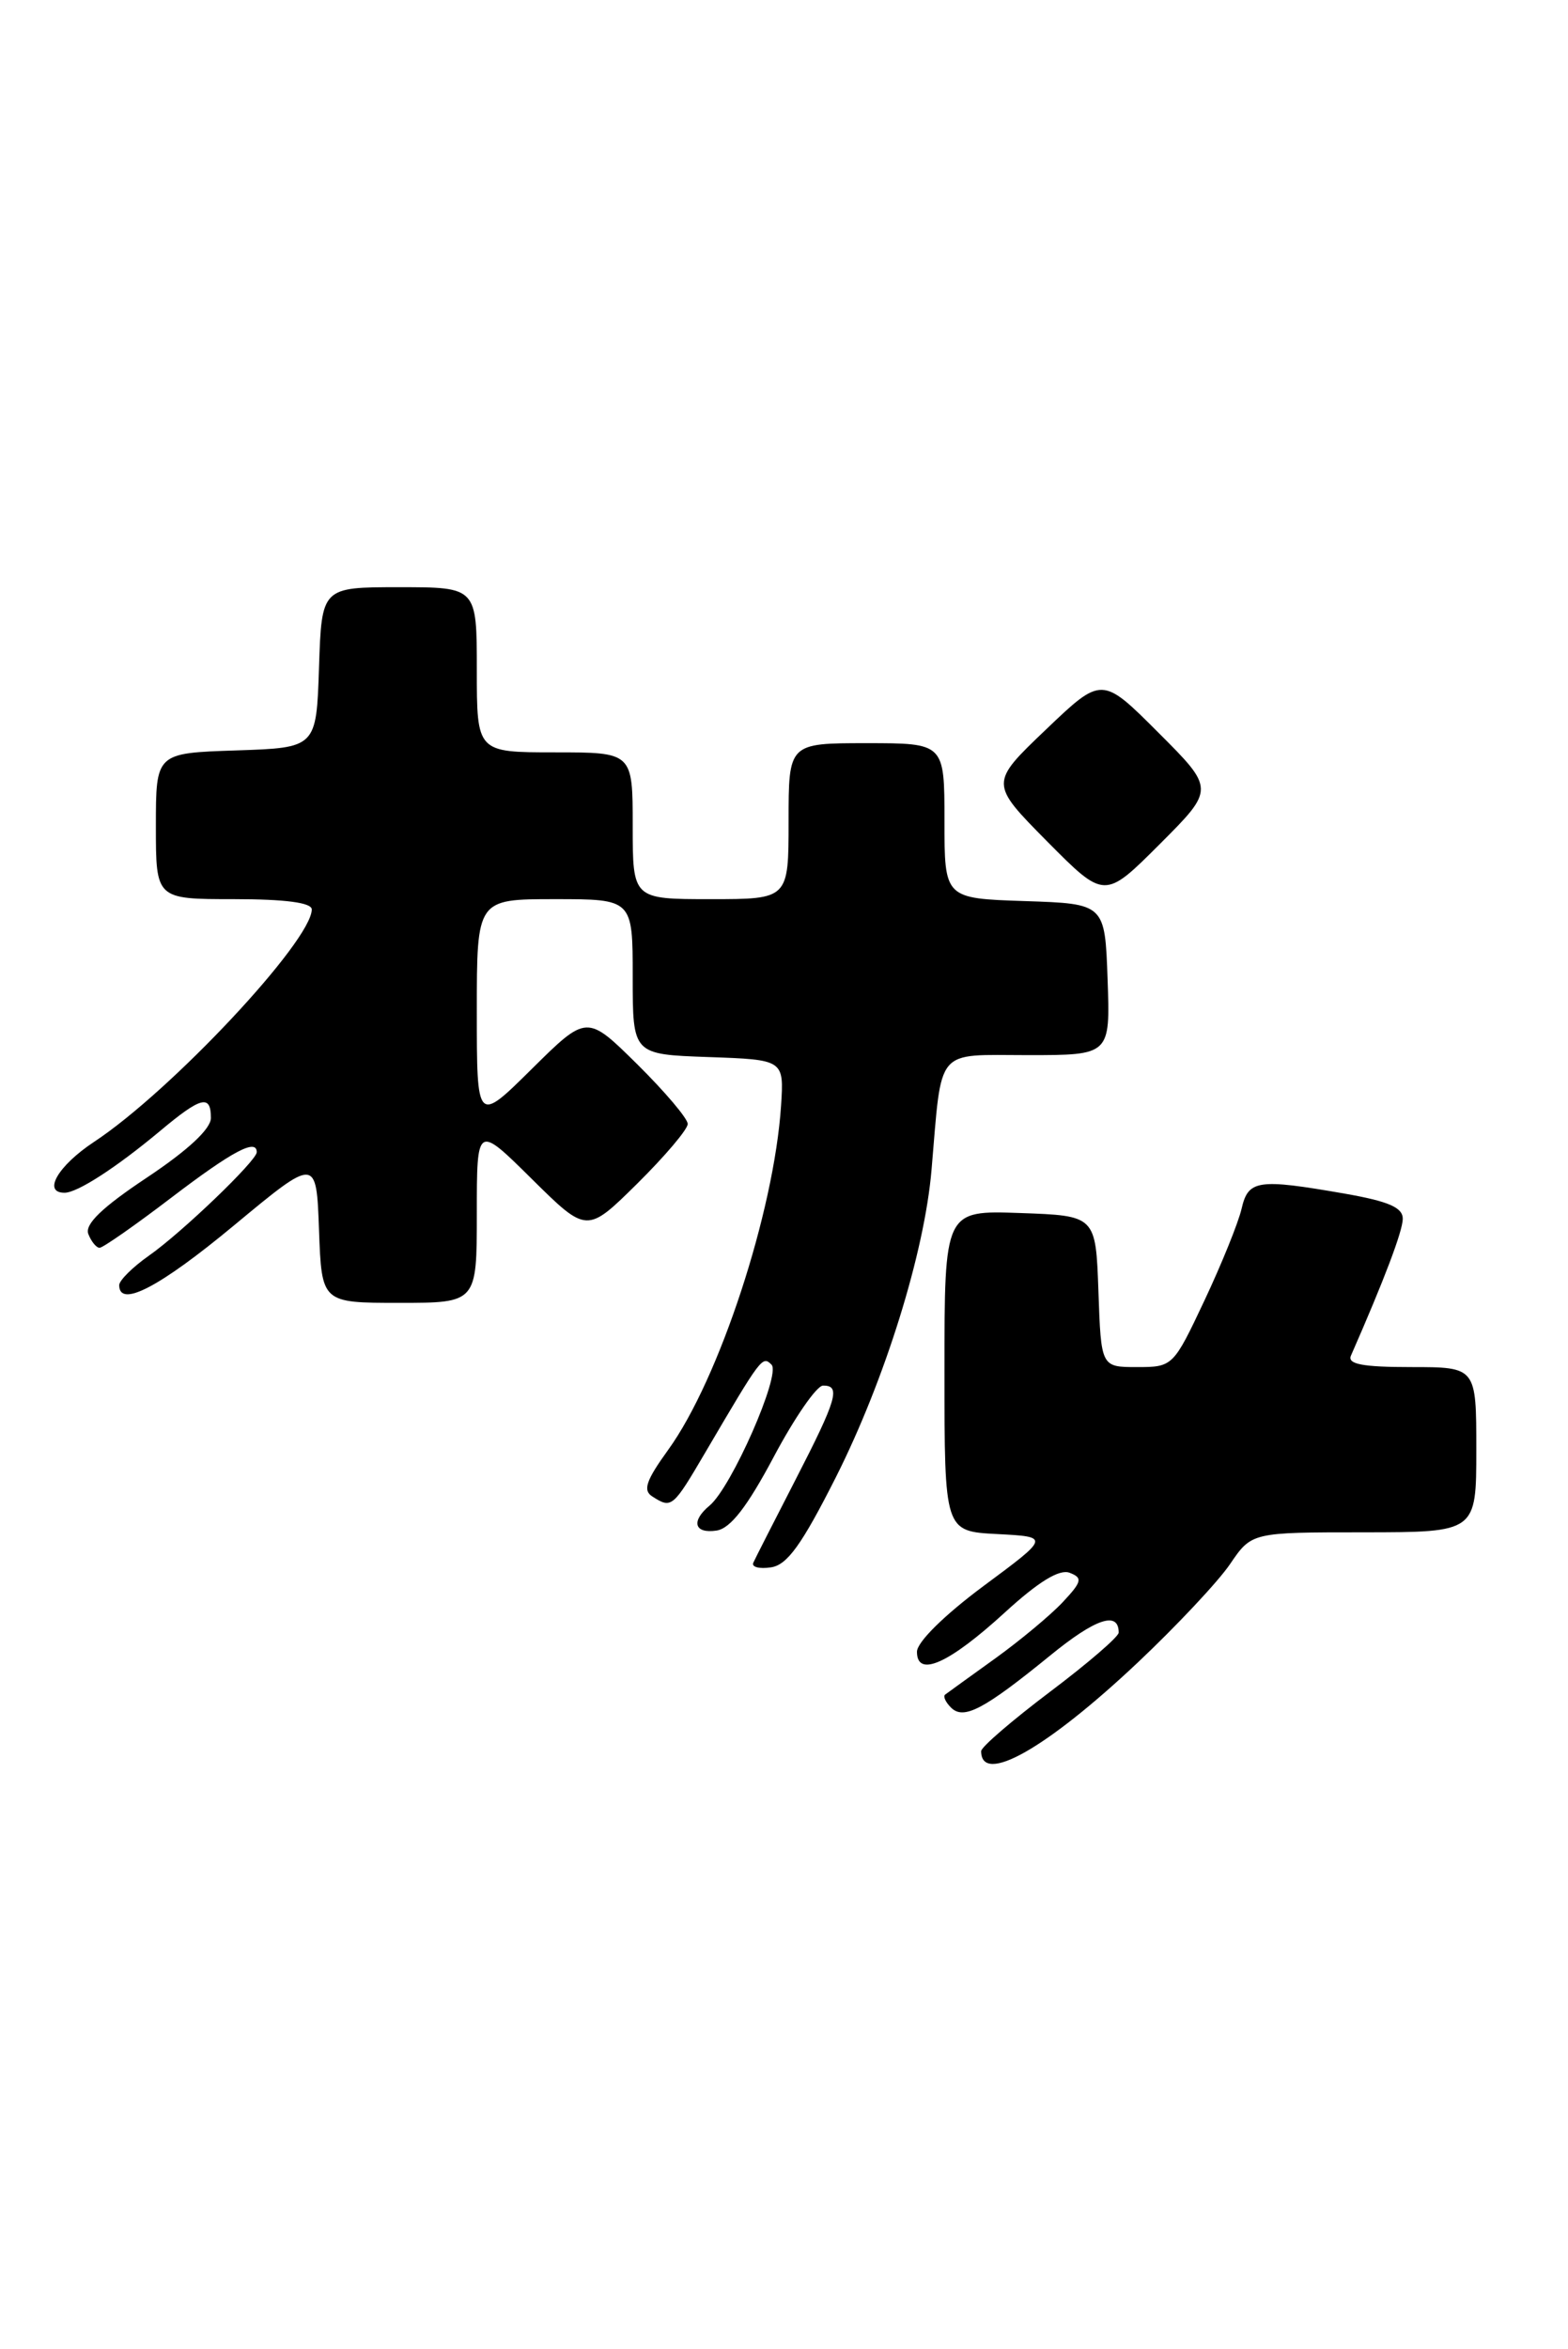 <?xml version="1.0" encoding="UTF-8" standalone="no"?>
<!DOCTYPE svg PUBLIC "-//W3C//DTD SVG 1.1//EN" "http://www.w3.org/Graphics/SVG/1.1/DTD/svg11.dtd" >
<svg xmlns="http://www.w3.org/2000/svg" xmlns:xlink="http://www.w3.org/1999/xlink" version="1.1" viewBox="0 0 171 256">
 <g >
 <path fill="currentColor"
d=" M 124.06 181.22 C 128.30 177.22 132.84 172.39 134.14 170.48 C 136.50 167.01 136.50 167.01 148.75 167.01 C 161.00 167.00 161.00 167.00 161.00 158.00 C 161.00 149.00 161.00 149.00 153.89 149.00 C 148.58 149.00 146.92 148.68 147.33 147.75 C 150.97 139.46 152.96 134.21 152.98 132.85 C 152.99 131.61 151.45 130.94 146.67 130.10 C 137.14 128.44 136.13 128.59 135.40 131.75 C 135.05 133.26 133.23 137.76 131.35 141.75 C 127.96 148.94 127.89 149.00 124.00 149.00 C 120.08 149.00 120.08 149.00 119.79 140.75 C 119.50 132.50 119.50 132.50 111.25 132.21 C 103.00 131.92 103.00 131.92 103.00 149.41 C 103.00 166.90 103.00 166.90 108.75 167.20 C 114.50 167.50 114.50 167.50 107.25 172.87 C 102.97 176.05 100.00 178.98 100.00 180.03 C 100.00 182.88 103.48 181.33 109.57 175.76 C 113.25 172.39 115.54 170.99 116.65 171.42 C 118.09 171.97 118.00 172.38 115.90 174.62 C 114.58 176.03 111.25 178.80 108.50 180.78 C 105.75 182.76 103.30 184.52 103.07 184.70 C 102.83 184.89 103.12 185.52 103.71 186.11 C 105.09 187.49 107.29 186.33 114.55 180.42 C 119.49 176.39 122.00 175.56 122.00 177.94 C 122.00 178.39 118.62 181.30 114.50 184.40 C 110.38 187.51 107.00 190.41 107.00 190.86 C 107.00 194.61 114.10 190.60 124.06 181.22 Z  M 91.16 161.00 C 96.51 150.38 100.82 136.54 101.59 127.50 C 102.75 113.98 101.90 115.00 112.09 115.00 C 121.08 115.00 121.08 115.00 120.79 106.75 C 120.50 98.50 120.50 98.50 111.75 98.21 C 103.00 97.92 103.00 97.92 103.00 89.46 C 103.00 81.00 103.00 81.00 94.50 81.00 C 86.00 81.00 86.00 81.00 86.00 89.50 C 86.00 98.00 86.00 98.00 77.50 98.00 C 69.00 98.00 69.00 98.00 69.00 90.00 C 69.00 82.00 69.00 82.00 60.50 82.00 C 52.00 82.00 52.00 82.00 52.00 73.00 C 52.00 64.00 52.00 64.00 43.54 64.00 C 35.08 64.00 35.08 64.00 34.79 72.75 C 34.50 81.50 34.50 81.50 25.75 81.79 C 17.00 82.08 17.00 82.08 17.00 90.04 C 17.00 98.00 17.00 98.00 25.50 98.00 C 31.09 98.00 34.00 98.38 34.00 99.12 C 34.00 102.54 18.65 118.93 10.25 124.46 C 6.32 127.06 4.61 130.00 7.04 130.00 C 8.44 130.00 12.67 127.26 17.43 123.29 C 21.93 119.52 23.00 119.25 23.00 121.85 C 23.00 123.04 20.48 125.38 16.03 128.34 C 11.14 131.59 9.23 133.43 9.63 134.49 C 9.95 135.32 10.51 136.00 10.86 136.00 C 11.22 136.00 14.76 133.53 18.73 130.50 C 25.35 125.46 28.00 124.05 28.00 125.58 C 28.00 126.50 19.82 134.35 16.25 136.85 C 14.46 138.11 13.00 139.56 13.00 140.07 C 13.00 142.59 17.40 140.30 25.53 133.55 C 34.50 126.11 34.50 126.11 34.79 134.05 C 35.08 142.00 35.08 142.00 43.54 142.00 C 52.00 142.00 52.00 142.00 52.00 132.28 C 52.00 122.56 52.00 122.56 58.00 128.50 C 64.00 134.43 64.00 134.43 69.50 129.00 C 72.52 126.01 75.00 123.09 75.00 122.50 C 75.00 121.91 72.52 118.99 69.50 116.00 C 64.00 110.57 64.00 110.57 58.00 116.50 C 52.00 122.44 52.00 122.44 52.00 110.22 C 52.00 98.00 52.00 98.00 60.50 98.00 C 69.00 98.00 69.00 98.00 69.00 106.46 C 69.00 114.92 69.00 114.92 77.25 115.21 C 85.50 115.50 85.50 115.50 85.18 120.50 C 84.42 132.07 78.43 150.34 72.87 158.02 C 70.45 161.37 70.08 162.44 71.15 163.11 C 73.25 164.45 73.37 164.35 76.95 158.25 C 83.04 147.89 83.14 147.74 84.14 148.74 C 85.19 149.79 79.77 162.11 77.39 164.09 C 75.33 165.80 75.71 167.18 78.14 166.82 C 79.66 166.59 81.48 164.24 84.39 158.77 C 86.65 154.52 89.06 151.03 89.75 151.02 C 91.72 150.99 91.28 152.49 86.76 161.27 C 84.43 165.80 82.35 169.88 82.15 170.33 C 81.94 170.79 82.81 171.02 84.07 170.83 C 85.85 170.58 87.44 168.36 91.16 161.00 Z  M 126.33 79.85 C 120.17 73.69 120.17 73.69 114.05 79.53 C 107.93 85.37 107.93 85.37 114.19 91.70 C 120.46 98.02 120.46 98.02 126.47 92.01 C 132.48 86.00 132.48 86.00 126.33 79.85 Z "/>
</g>
</svg>